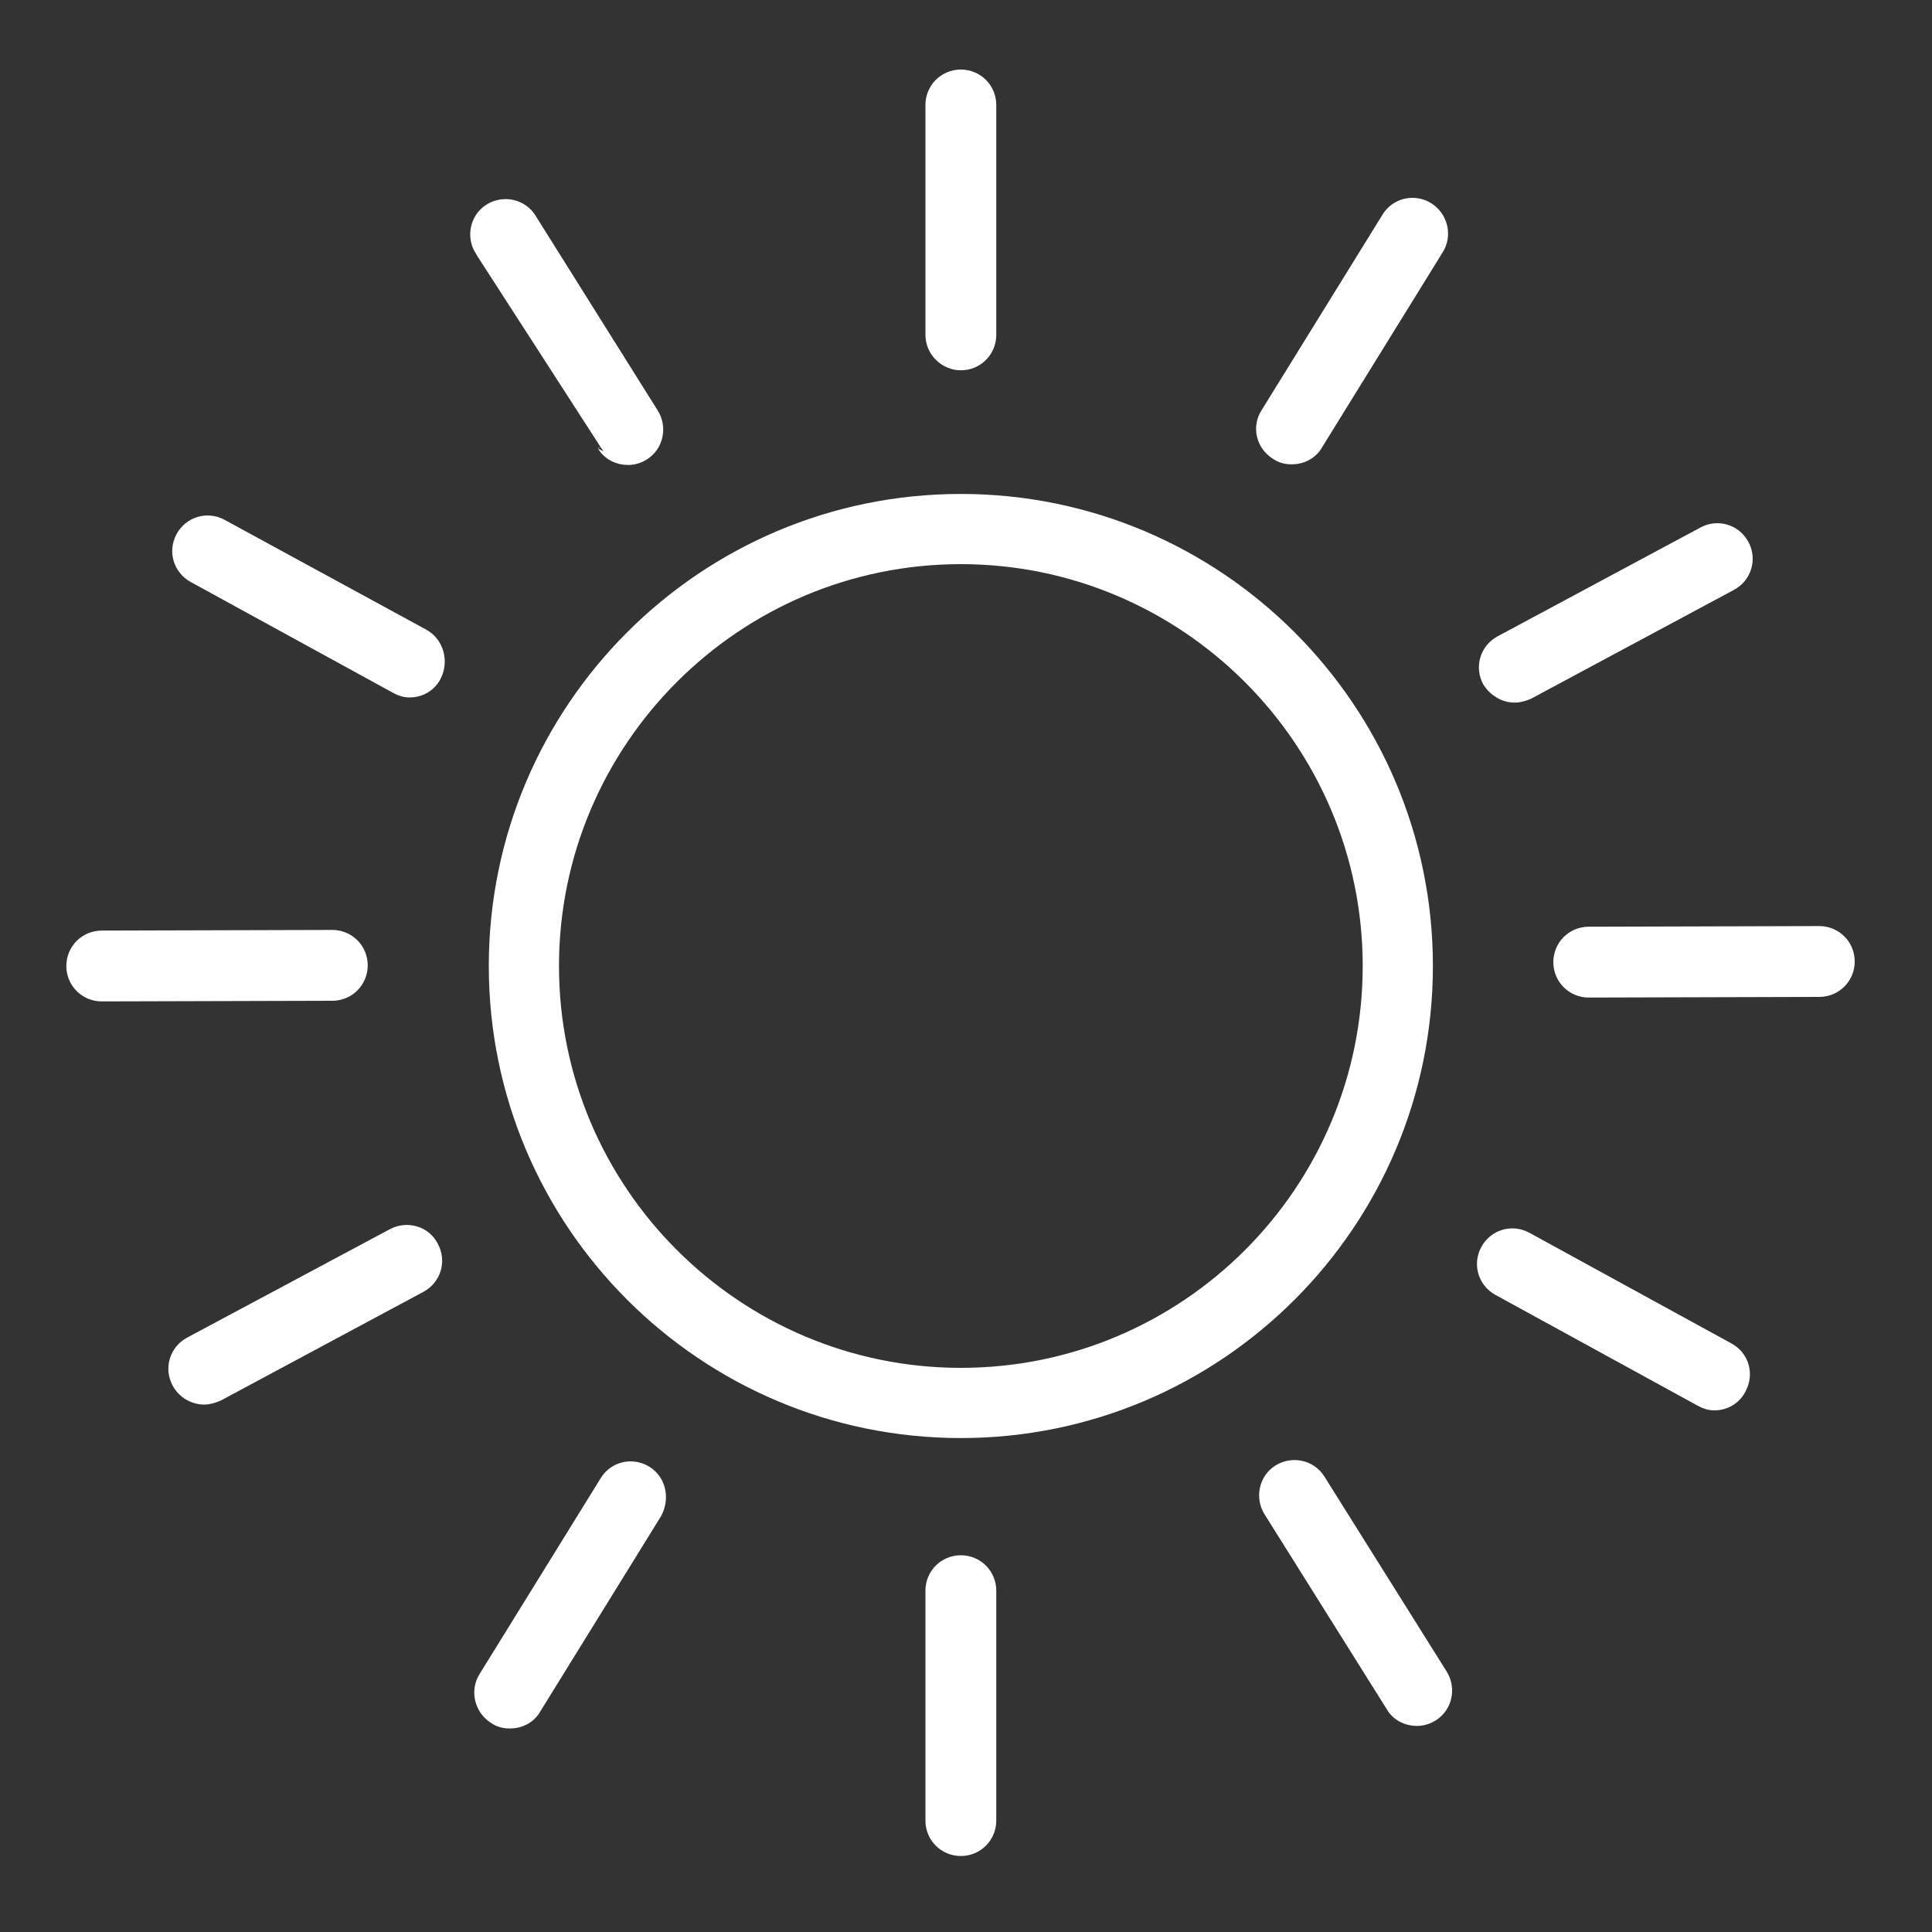 <?xml version="1.0" encoding="utf-8"?>
<!-- Generator: Adobe Illustrator 23.0.1, SVG Export Plug-In . SVG Version: 6.00 Build 0)  -->
<svg version="1.1" xmlns="http://www.w3.org/2000/svg" xmlns:xlink="http://www.w3.org/1999/xlink" x="0px" y="0px"
	 viewBox="0 0 300 300" style="enable-background:new 0 0 300 300;" xml:space="preserve">
<rect x="0" y="0" width="300" height="300" fill="#333333" stroke="none"/>
<style type="text/css">
	.st0{display:none;}
	.st1{display:inline;fill:#FFFFFF;}
	.st2{fill:#FFFFFF;stroke:#FFFFFF;stroke-width:2;stroke-miterlimit:10;}
</style>
<g id="Layer_2" class="st0">
	<path id="path4253" class="st1" d="M117.2,10.9c-2.8,0-5.8,0.8-8.1,2.5c-2.2,1.6-3.8,3.9-4.5,6.5v0.3L72.2,153.1v0.3
		c-0.9,4.1,0.8,8.9,4,11.6c2.4,2,5.5,3.3,8.6,3.3c1,0,2-0.2,3.3-0.5h0.3l56.1-13.8L115,274.6c0,0.1,0,0.2,0,0.3
		c-0.7,2.9-0.3,6.5,1.3,9.1c1.6,2.7,4.4,4.7,7.3,5.5h0.3h0.5c1.2,0.2,1.9,0.5,3.3,0.5c4.7,0,9.6-2.8,11.8-7v-0.3l86.8-186.3
		c1.8-3.9,0.8-8.9-1.8-12.3c-0.2-0.3,0-0.7-0.3-1l-2,1.5l1.8-1.8c-2.5-2.5-5.8-4-9.3-4c-1.4,0-2.2,0.2-3.3,0.5l-53.6,13.3l23.7-64.2
		c0.1-0.2,0.2-0.3,0.3-0.5c0.7-1.5,1.3-2.9,1.3-4.8c0-3.3-1.5-6.6-3.8-8.8c-2.4-2.3-5.8-3.5-9.1-3.5L117.2,10.9L117.2,10.9z
		 M117.2,21.9h52.9c0.8,0,0.9,0.1,1.3,0.5c0.5,0.5,0.3,0.4,0.3,0.8c0-0.3,0-0.3-0.3,0.3V24l-0.3,0.3l-27.4,74.5l-3.8,9.8l10.3-2.5
		l63.9-15.6c0.7-0.2,1-0.3,0.5-0.3c0.5,0,0.8,0.1,1.3,0.5c0,0,0,0.2,0,0.3c0.3,0.2,0.6,0,0.3,0.8l-86.8,186
		c-0.1,0.2-0.2,0.1-0.3,0.3c-0.3,0.6-0.3,0.8-1.5,0.8c0.3,0-0.4,0-0.8,0c-0.4-0.1-0.4-0.2-0.5-0.3c-0.1-0.1-0.2-0.3-0.3-0.5
		c-0.2-0.3-0.4-0.1-0.3-0.5l31.7-130.1l2.3-9.1l-9.1,2.3l-65.2,16.4h-0.3c0.5-0.1,0.1,0-0.5,0c-0.8,0-0.8-0.2-1.3-0.5
		c-0.4-0.3-0.3-0.3-0.3-0.5v-0.3l32.2-132.4v-0.3c0.1-0.2,0.2-0.3,0.5-0.5C116.3,22.2,116.6,21.9,117.2,21.9L117.2,21.9z"/>
</g>
<g id="Layer_1">
	<path id="path22" class="st2" d="M149.2,213.4c-34.9,0-63.4-28.4-63.4-63.4c0-34.9,28.4-63.4,63.4-63.4c34.9,0,63.4,28.4,63.4,63.4
		C212.6,185,184.2,213.4,149.2,213.4 M149.2,77.7c-39.9,0-72.3,32.4-72.3,72.3s32.4,72.3,72.3,72.3c39.9,0,72.3-32.4,72.3-72.3
		S189.1,77.7,149.2,77.7"/>
	<path id="path26" class="st2" d="M149.2,56.5c2.5,0,4.5-2,4.5-4.5V16.3c0-2.5-2-4.5-4.5-4.5c-2.5,0-4.5,2-4.5,4.5V52
		C144.7,54.5,146.8,56.5,149.2,56.5"/>
	<path id="path30" class="st2" d="M149.2,242.5c-2.5,0-4.5,2-4.5,4.5v35.7c0,2.5,2,4.5,4.5,4.5c2.5,0,4.5-2,4.5-4.5V247
		C153.7,244.5,151.7,242.5,149.2,242.5"/>
	<path id="path34" class="st2" d="M198.2,70.4c0.7,0.5,1.5,0.7,2.4,0.7c1.5,0,3-0.7,3.8-2.1l18.8-30.4c1.3-2.1,0.6-4.9-1.5-6.2
		c-2.1-1.3-4.9-0.7-6.2,1.5l-18.8,30.4C195.4,66.4,196.1,69.1,198.2,70.4"/>
	<path id="path38" class="st2" d="M100.3,228.6c-2.1-1.3-4.9-0.7-6.2,1.5l-18.8,30.4c-1.3,2.1-0.6,4.9,1.5,6.2
		c0.7,0.5,1.5,0.7,2.4,0.7c1.5,0,3-0.7,3.8-2.1l18.8-30.4C103,232.6,102.4,229.9,100.3,228.6"/>
	<path id="path42" class="st2" d="M235.2,108.1c0.7,0,1.4-0.2,2.1-0.5l31.5-16.9c2.2-1.2,3-3.9,1.8-6.1c-1.2-2.2-3.9-3-6.1-1.8
		l-31.5,16.9c-2.2,1.2-3,3.9-1.8,6.1C232.1,107.2,233.6,108.1,235.2,108.1"/>
	<path id="path46" class="st2" d="M61.1,191.7l-31.6,16.9c-2.2,1.2-3,3.9-1.8,6.1c0.8,1.5,2.4,2.4,4,2.4c0.7,0,1.4-0.2,2.1-0.5
		l31.5-16.9c2.2-1.2,3-3.9,1.8-6.1C66,191.4,63.3,190.6,61.1,191.7"/>
	<path id="path50" class="st2" d="M282.5,144.8L282.5,144.8l-35.8,0.1c-2.5,0-4.5,2-4.5,4.5c0,2.5,2,4.5,4.5,4.5h0l35.8-0.1
		c2.5,0,4.5-2,4.5-4.5C287,146.8,285,144.8,282.5,144.8"/>
	<path id="path54" class="st2" d="M56.1,149.9c0-2.5-2-4.5-4.5-4.5h0l-35.8,0.1c-2.5,0-4.5,2-4.5,4.5c0,2.5,2,4.5,4.5,4.5h0
		l35.8-0.1C54.1,154.4,56.1,152.4,56.1,149.9"/>
	<path id="path58" class="st2" d="M268.4,209.5L237,192.3c-2.2-1.2-4.9-0.4-6.1,1.8c-1.2,2.2-0.4,4.9,1.8,6.1l31.4,17.2
		c0.7,0.4,1.4,0.6,2.1,0.6c1.6,0,3.1-0.8,3.9-2.3C271.4,213.4,270.6,210.7,268.4,209.5"/>
	<path id="path62" class="st2" d="M65.8,98.7L34.4,81.6c-2.2-1.2-4.9-0.4-6.1,1.8c-1.2,2.2-0.4,4.9,1.8,6.1l31.4,17.2
		c0.7,0.4,1.4,0.6,2.1,0.6c1.6,0,3.1-0.8,3.9-2.3C68.7,102.7,67.9,99.9,65.8,98.7"/>
	<path id="path66" class="st2" d="M204.8,229.8c-1.3-2.1-4.1-2.7-6.2-1.4c-2.1,1.3-2.7,4.1-1.4,6.2l19,30.3c0.8,1.4,2.3,2.1,3.8,2.1
		c0.8,0,1.6-0.2,2.4-0.7c2.1-1.3,2.7-4.1,1.4-6.2L204.8,229.8L204.8,229.8z"/>
	<path id="path70" class="st2" d="M93.7,69.1c0.8,1.4,2.3,2.1,3.8,2.1c0.8,0,1.6-0.2,2.4-0.7c2.1-1.3,2.7-4.1,1.4-6.2L82.3,34
		c-1.3-2.1-4.1-2.7-6.2-1.4c-2.1,1.3-2.7,4.1-1.4,6.2C74.7,38.8,93.7,69.1,93.7,69.1z"/>
</g>
</svg>
